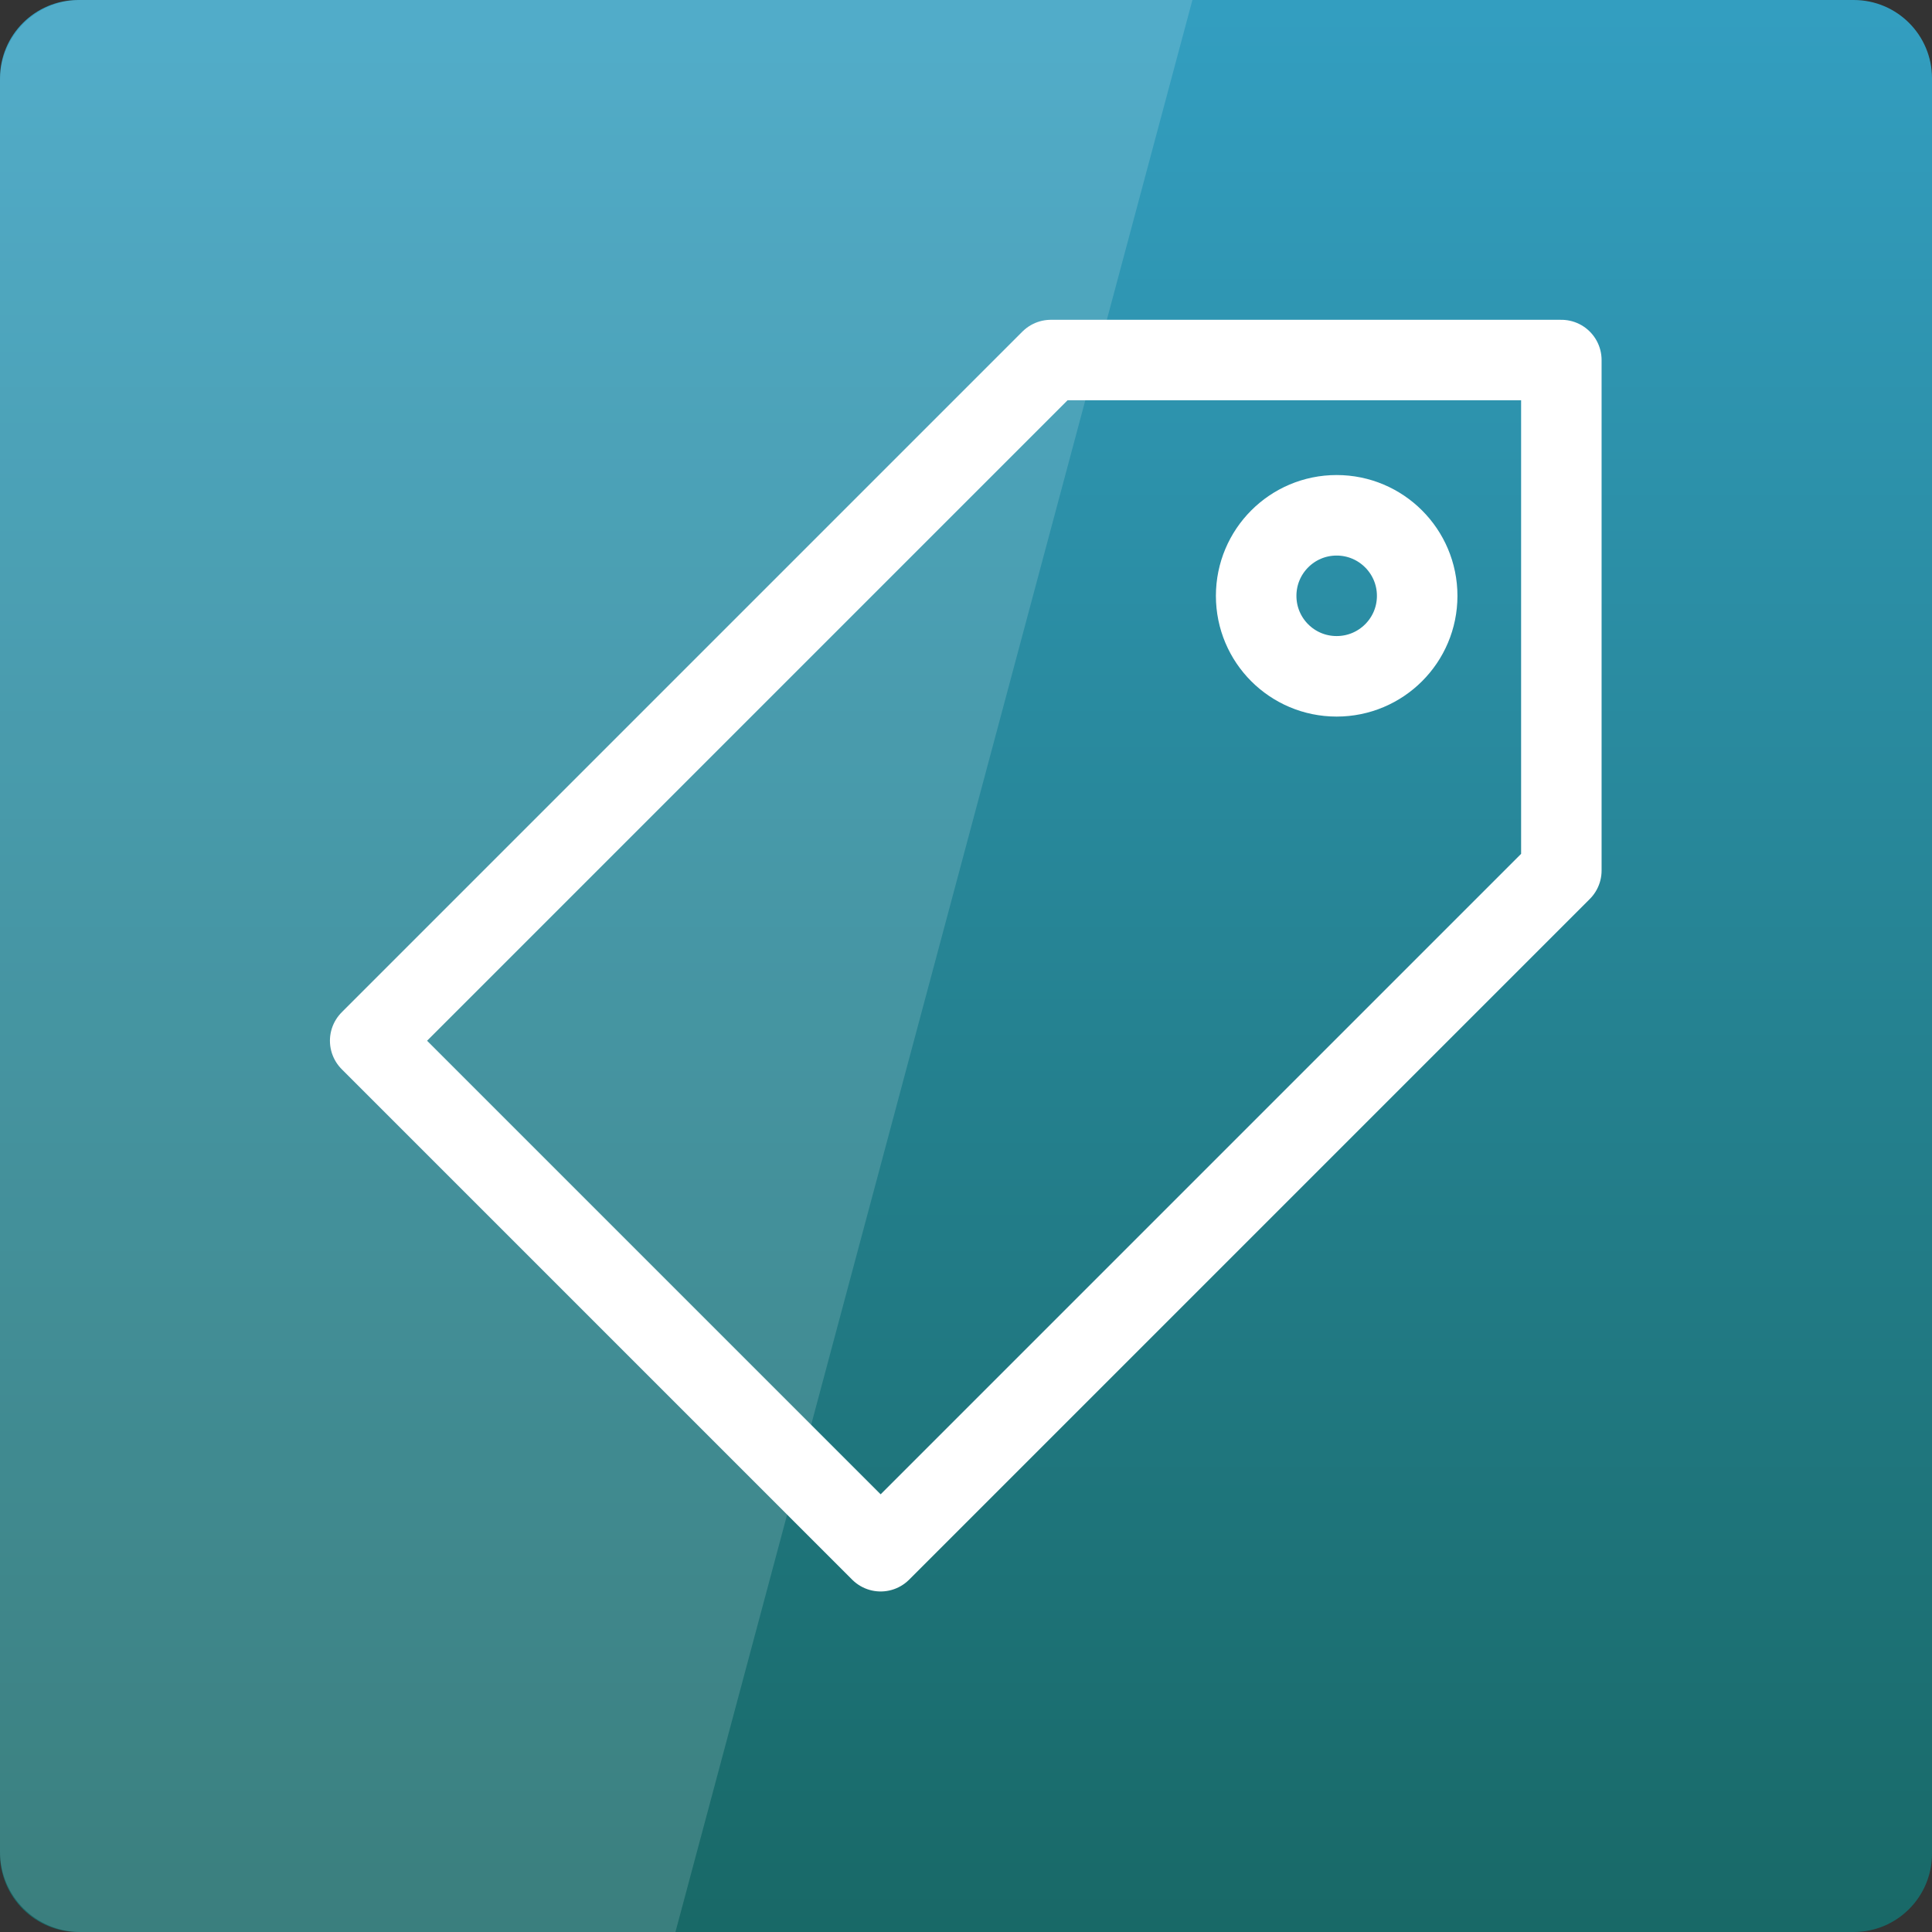 <svg width="64" xmlns="http://www.w3.org/2000/svg" height="64" viewBox="0 0 64 64" xmlns:xlink="http://www.w3.org/1999/xlink">
<rect x="0" y="0" width="64" height="64" fill="#333333" stroke="none"/>
<defs>
<linearGradient gradientTransform="matrix(1.333 0 0 1.333 0 -1339.15)" id="linear0" y1="1053.158" y2="1004.847" gradientUnits="userSpaceOnUse" x2="0">
<stop offset="0" style="stop-color:#186866"/>
<stop offset="1" style="stop-color:#339ec0"/>
</linearGradient>
</defs>
<path style="fill:url(#linear0)" d="M 2.594 0 L 61.406 0 C 62.84 0 64 1.16 64 2.594 L 64 61.406 C 64 62.84 62.84 64 61.406 64 L 2.594 64 C 1.16 64 0 62.84 0 61.406 L 0 2.594 C 0 1.16 1.16 0 2.594 0 Z "/>
<g style="stroke-linecap:round;stroke-linejoin:round;stroke:#fff;fill:none">
<path style="stroke-width:2" d="M 9.199 1030.477 L 21.885 1043.163 L 38.801 1026.247 L 38.801 1013.561 L 26.115 1013.561 Z " transform="matrix(1.333 0 0 1.333 0 -1339.15)"/>
<path style="stroke-width:2.5" d="M 38 12.501 C 38 13.882 36.88 14.999 35.499 14.999 C 34.118 14.999 33.001 13.882 33.001 12.501 C 33.001 11.12 34.118 10 35.499 10 C 36.88 10 38 11.12 38 12.501 Z " transform="matrix(1.067 0 0 1.067 6.4 6.4)"/>
</g>
<path style="fill:#fff;fill-opacity:.149" d="M 2.668 0 C 1.188 0 0 1.188 0 2.668 L 0 61.332 C 0 62.812 1.188 64 2.668 64 L 22.375 64 L 39.5 0 Z "/>
</svg>
